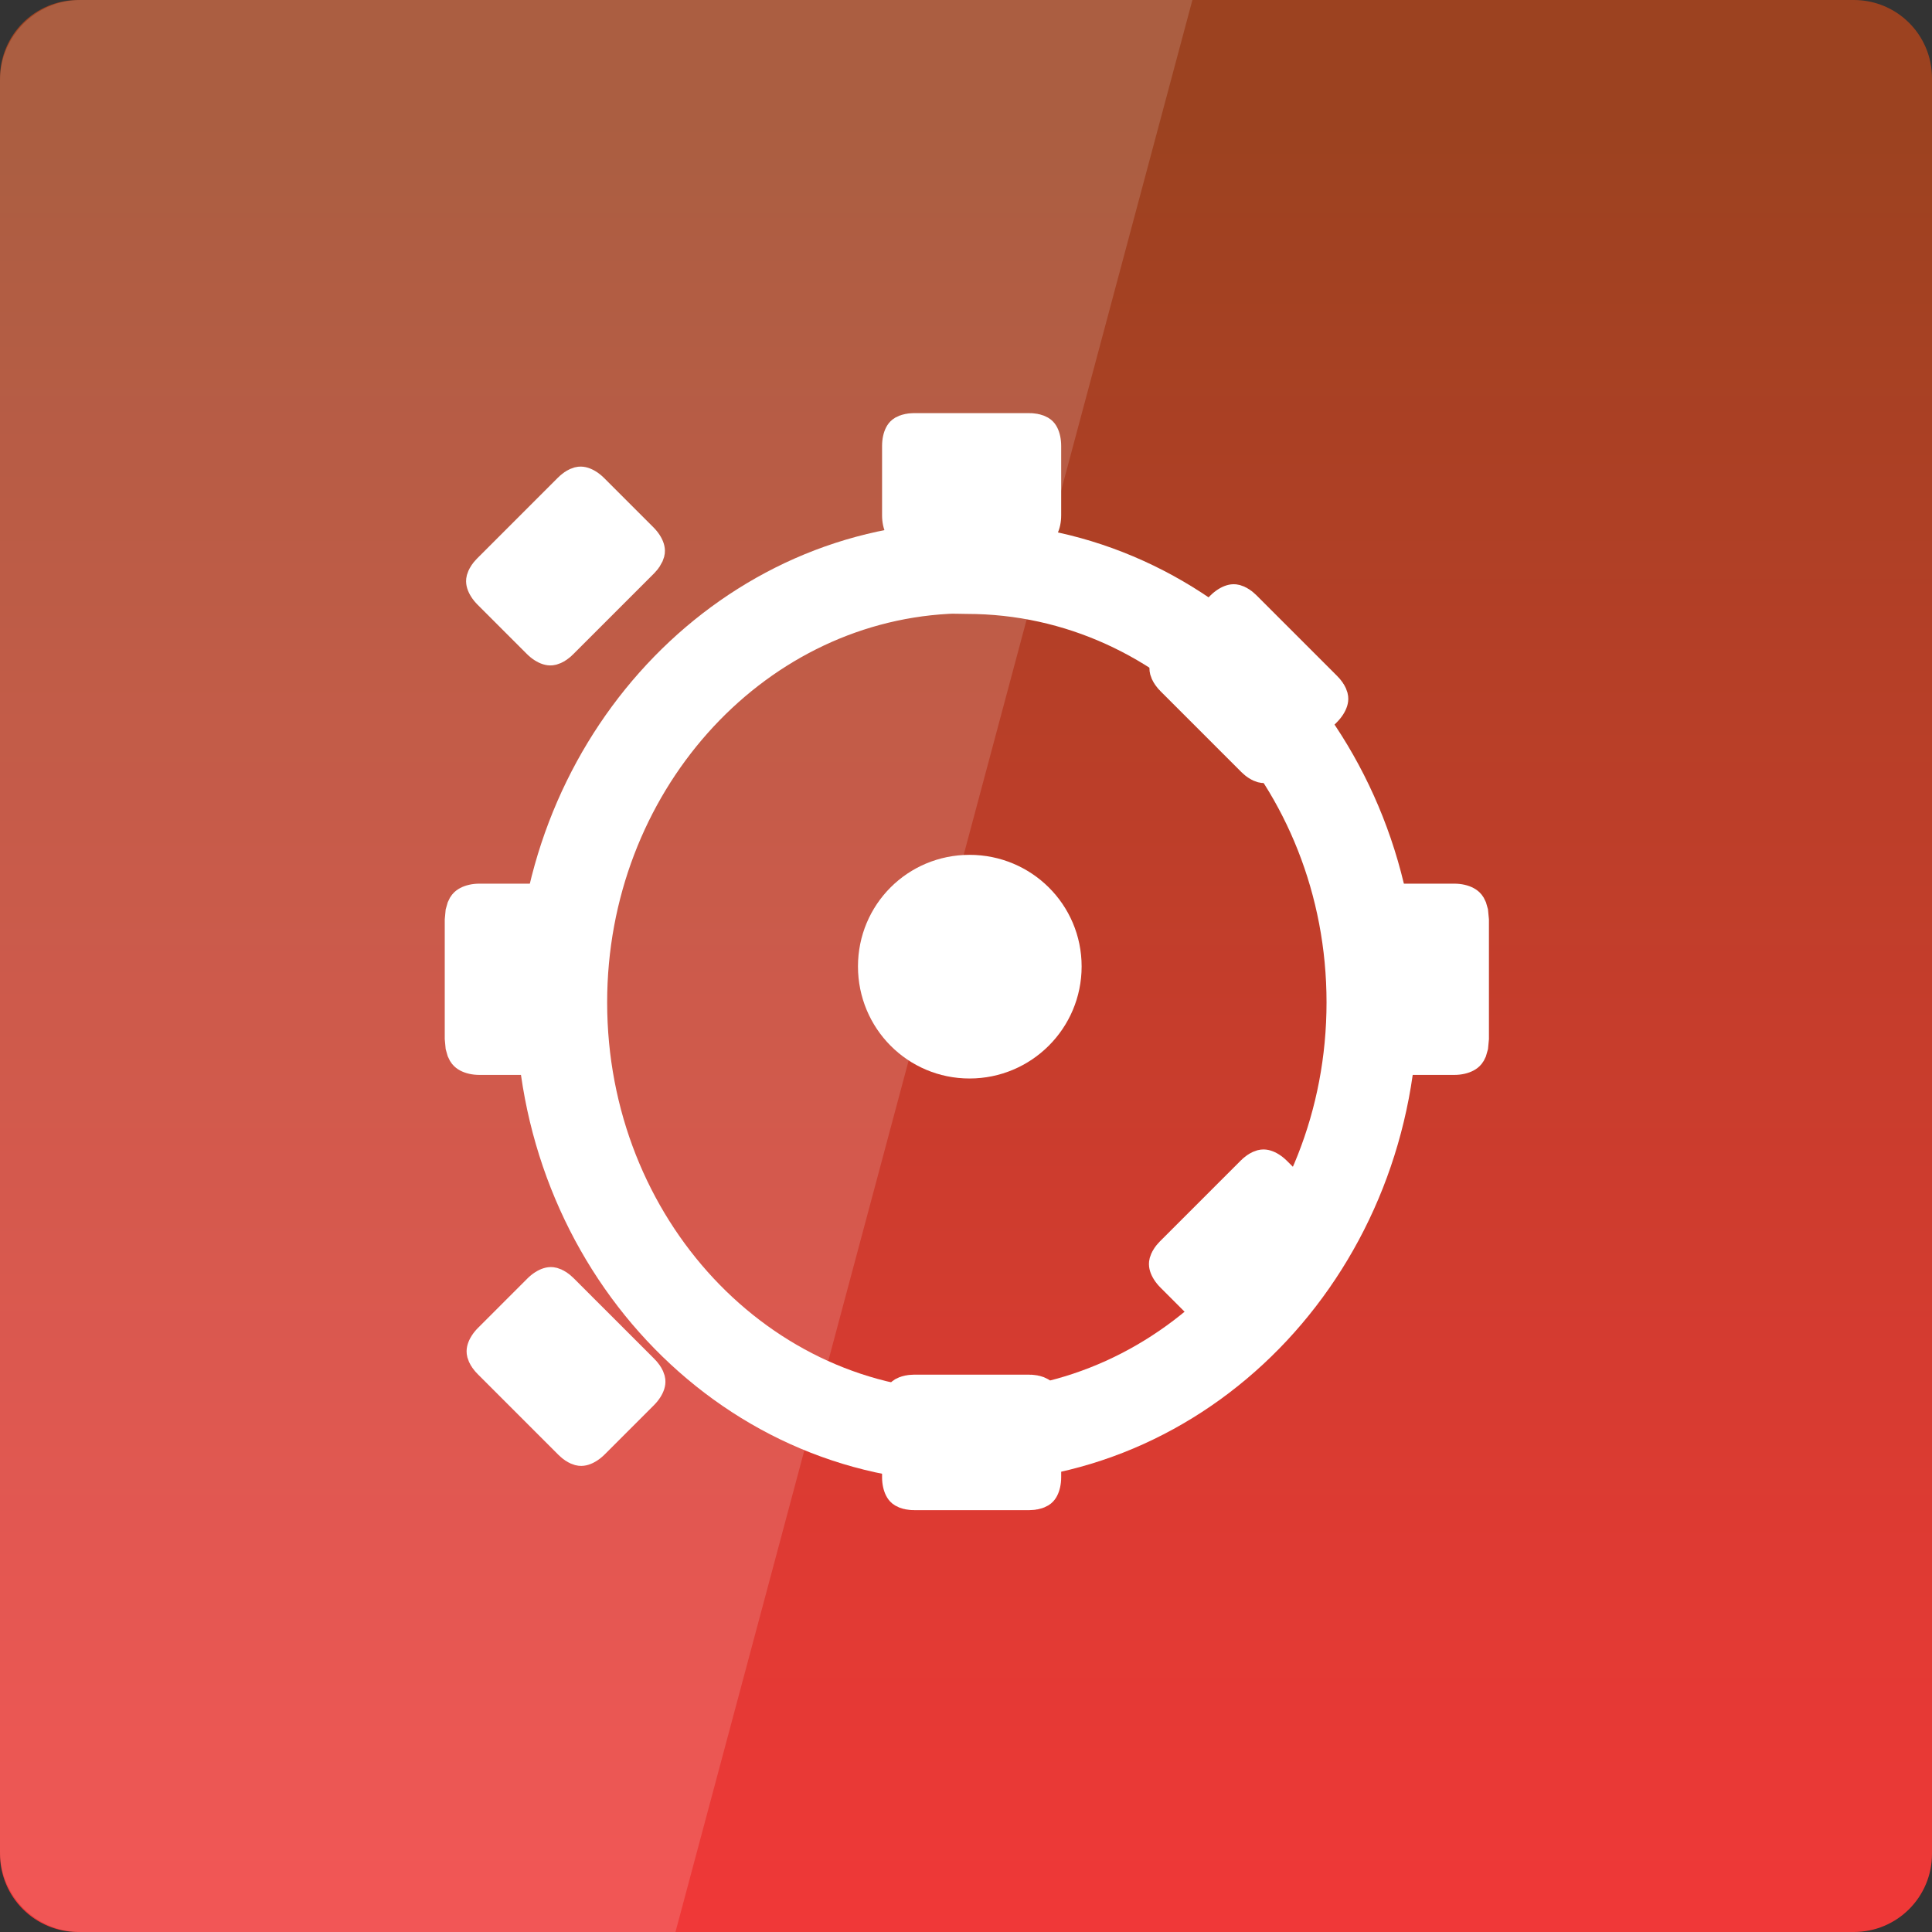 <svg width="16" xmlns="http://www.w3.org/2000/svg" height="16" viewBox="0 0 16 16" xmlns:xlink="http://www.w3.org/1999/xlink">
<rect x="0" y="0" width="16" height="16" fill="#333333" stroke="none"/>
<defs>
<linearGradient gradientTransform="matrix(.333 0 0 -.333 0 350.787)" id="linear0" y1="1004.847" y2="1050.417" gradientUnits="userSpaceOnUse" x2="0">
<stop offset="0" style="stop-color:#f13838"/>
<stop offset="1" style="stop-color:#9c4220"/>
</linearGradient>
</defs>
<path style="fill:url(#linear0)" d="M 0.648 16 L 15.352 16 C 15.711 16 16 15.711 16 15.352 L 16 0.648 C 16 0.289 15.711 0 15.352 0 L 0.648 0 C 0.289 0 0 0.289 0 0.648 L 0 15.352 C 0 15.711 0.289 16 0.648 16 Z "/>
<path style="fill:none;stroke:#fff;stroke-width:4" d="M 23.089 1009.34 C 13.712 1009.857 6.239 1018.199 6.239 1028.363 C 6.239 1038.879 14.188 1047.387 24 1047.387 C 33.812 1047.387 41.761 1038.879 41.761 1028.363 C 41.761 1017.868 33.812 1009.34 24 1009.34 C 23.69 1009.34 23.4 1009.319 23.089 1009.34 Z " transform="matrix(.189 0 0 .189 3.471 -186.059)"/>
<g style="fill:#fff">
<g style="stroke:#fff">
<path d="M 175.197 1002.259 L 178.053 1002.259 C 178.217 1002.259 178.345 1002.745 178.345 1003.369 L 178.345 1006.766 C 178.345 1007.39 178.217 1007.898 178.053 1007.898 L 175.197 1007.898 C 175.033 1007.898 174.904 1007.39 174.904 1006.766 L 174.904 1003.369 C 174.904 1002.745 175.033 1002.259 175.197 1002.259 Z " transform="matrix(.334 0 0 .169 -50.946 -165.876)"/>
<path d="M 175.197 1049.378 L 178.053 1049.378 C 178.217 1049.378 178.345 1049.864 178.345 1050.488 L 178.345 1053.908 C 178.345 1054.509 178.217 1055.017 178.053 1055.017 L 175.197 1055.017 C 175.033 1055.017 174.904 1054.509 174.904 1053.908 L 174.904 1050.488 C 174.904 1049.864 175.033 1049.378 175.197 1049.378 Z " transform="matrix(.334 0 0 .169 -50.946 -165.876)"/>
<path d="M 180.881 24.248 C 180.881 25.77 179.647 27.004 178.124 27.004 C 176.602 27.004 175.382 25.77 175.382 24.248 C 175.382 22.726 176.602 21.505 178.124 21.505 C 179.647 21.505 180.881 22.726 180.881 24.248 Z " transform="matrix(.285 0 0 .285 -42.736 1.093)"/>
<path d="M 46.377 1027.087 L 46.377 1029.645 C 46.377 1029.786 45.921 1029.907 45.363 1029.907 L 42.32 1029.907 C 41.761 1029.907 41.326 1029.786 41.326 1029.645 L 41.326 1027.087 C 41.326 1026.946 41.761 1026.825 42.32 1026.825 L 45.363 1026.825 C 45.921 1026.825 46.377 1026.946 46.377 1027.087 Z " transform="matrix(.189 0 0 .388 3.471 -390.896)"/>
<path d="M 6.674 1027.087 L 6.674 1029.645 C 6.674 1029.786 6.239 1029.907 5.68 1029.907 L 2.637 1029.907 C 2.079 1029.907 1.623 1029.786 1.623 1029.645 L 1.623 1027.087 C 1.623 1026.946 2.079 1026.825 2.637 1026.825 L 5.68 1026.825 C 6.239 1026.825 6.674 1026.946 6.674 1027.087 Z " transform="matrix(.189 0 0 .388 3.471 -390.896)"/>
<path d="M 175.202 1002.256 L 178.049 1002.256 C 178.215 1002.256 178.347 1002.746 178.347 1003.367 L 178.347 1006.766 C 178.347 1007.387 178.215 1007.877 178.049 1007.877 L 175.202 1007.877 C 175.036 1007.877 174.904 1007.387 174.904 1006.766 L 174.904 1003.367 C 174.904 1002.746 175.036 1002.256 175.202 1002.256 Z " transform="matrix(.236 .236 -.12 .12 89.267 -156.63)"/>
<path d="M 175.202 1049.382 L 178.049 1049.382 C 178.215 1049.382 178.347 1049.872 178.347 1050.493 L 178.347 1053.892 C 178.347 1054.513 178.215 1055.003 178.049 1055.003 L 175.202 1055.003 C 175.036 1055.003 174.904 1054.513 174.904 1053.892 L 174.904 1050.493 C 174.904 1049.872 175.036 1049.382 175.202 1049.382 Z " transform="matrix(.236 .236 -.12 .12 89.267 -156.63)"/>
<path d="M 175.202 1002.256 L 178.049 1002.256 C 178.215 1002.256 178.347 1002.746 178.347 1003.367 L 178.347 1006.766 C 178.347 1007.387 178.215 1007.877 178.049 1007.877 L 175.202 1007.877 C 175.036 1007.877 174.904 1007.387 174.904 1006.766 L 174.904 1003.367 C 174.904 1002.746 175.036 1002.256 175.202 1002.256 Z " transform="matrix(-.236 .236 -.12 -.12 172.63 89.267)"/>
<path d="M 175.202 1049.382 L 178.049 1049.382 C 178.215 1049.382 178.347 1049.872 178.347 1050.493 L 178.347 1053.892 C 178.347 1054.513 178.215 1055.003 178.049 1055.003 L 175.202 1055.003 C 175.036 1055.003 174.904 1054.513 174.904 1053.892 L 174.904 1050.493 C 174.904 1049.872 175.036 1049.382 175.202 1049.382 Z " transform="matrix(-.236 .236 -.12 -.12 172.63 89.267)"/>
</g>
<path style="fill-opacity:.149" d="M 0.668 0 C 0.297 0 0 0.297 0 0.668 L 0 15.332 C 0 15.703 0.297 16 0.668 16 L 5.594 16 L 9.875 0 Z "/>
</g>
</svg>

